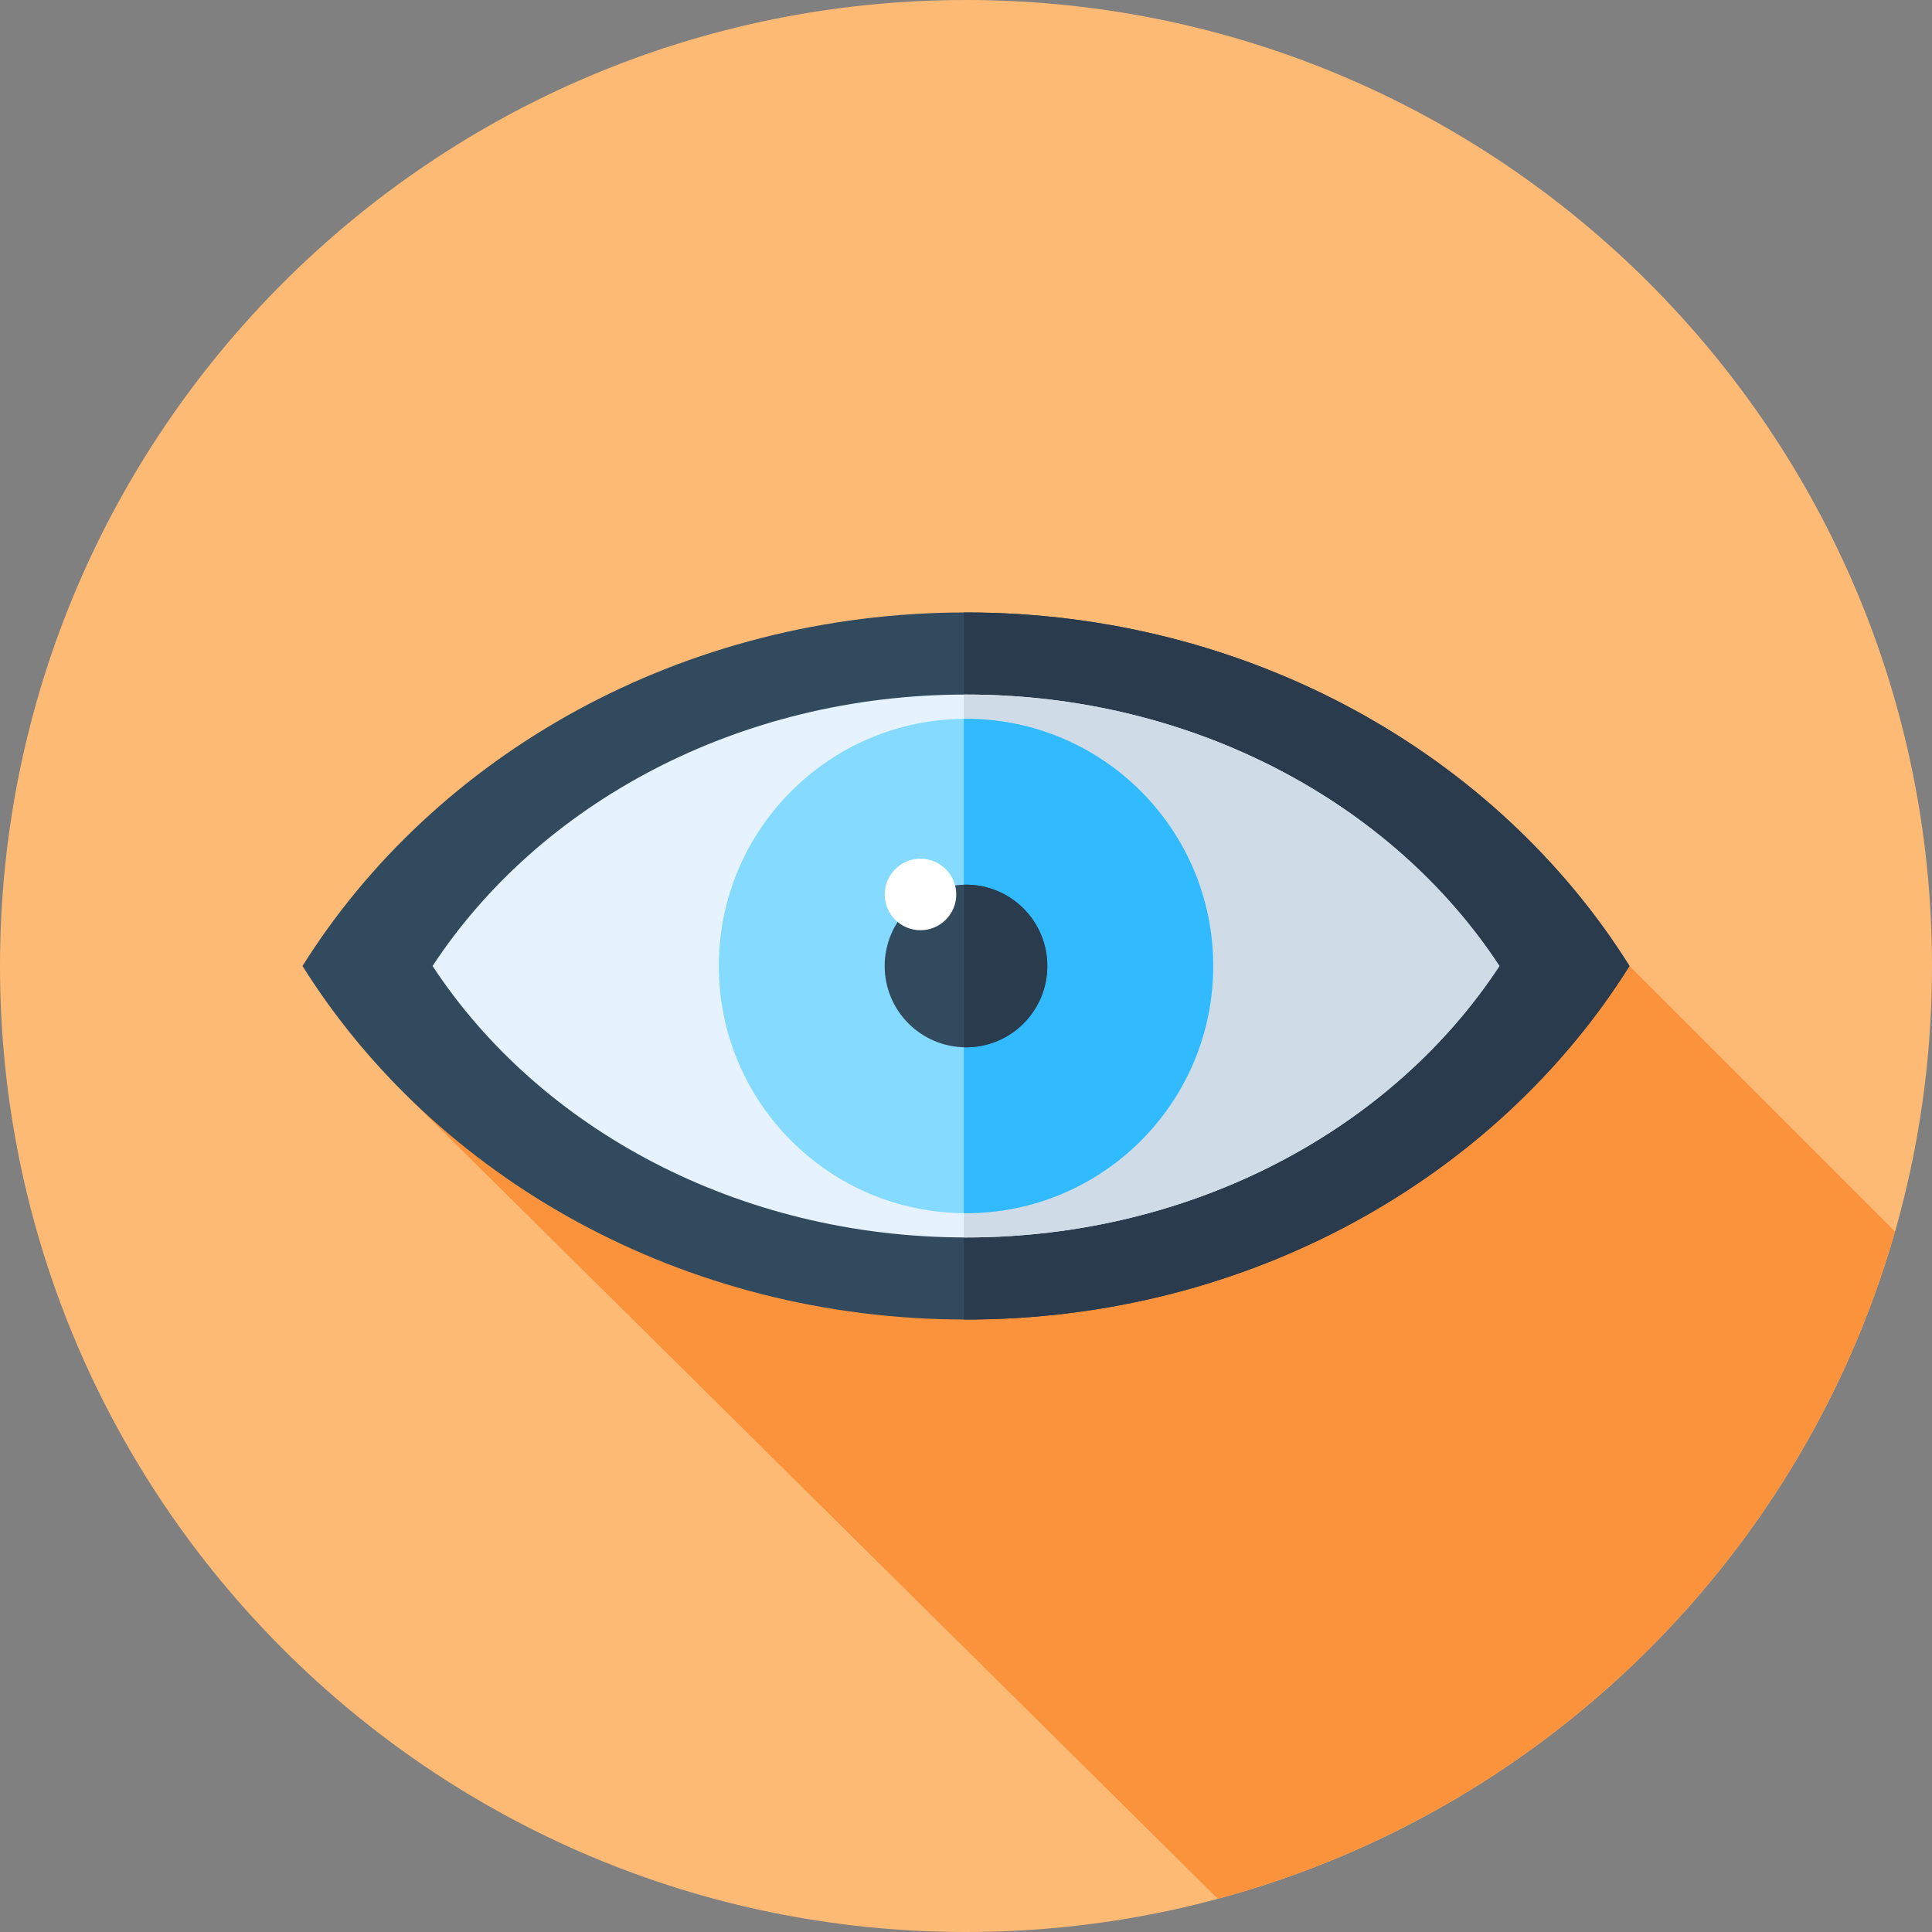 <svg width="150" height="150" viewBox="0 0 150 150" fill="none" xmlns="http://www.w3.org/2000/svg">
<rect x="0" y="0" width="150" height="150" fill="#808080" stroke="none"/>
<g clip-path="url(#clip0_1251_1127)">
<path d="M75 150C116.421 150 150 116.421 150 75C150 33.579 116.421 0 75 0C33.579 0 0 33.579 0 75C0 116.421 33.579 150 75 150Z" fill="#FDBA74"/>
<path d="M147.13 95.615L126.515 75L47.401 79.303L31.681 85.164L94.554 147.419C119.903 140.591 139.941 120.814 147.13 95.615Z" fill="#FB923C"/>
<path d="M75 47.55C52.987 47.55 33.769 58.591 23.485 75C33.769 91.409 52.987 102.449 75 102.449C97.013 102.449 116.232 91.409 126.515 75C116.232 58.591 97.013 47.55 75 47.55Z" fill="#324A5E"/>
<path d="M75 47.55C74.944 47.55 74.888 47.553 74.832 47.553V102.447C74.889 102.447 74.944 102.449 75 102.449C97.013 102.449 116.232 91.409 126.515 75C116.232 58.591 97.013 47.55 75 47.55Z" fill="#2B3B4E"/>
<path d="M75 53.925C57.303 53.925 41.853 62.402 33.586 75C41.853 87.598 57.303 96.075 75 96.075C92.697 96.075 108.147 87.598 116.414 75C108.147 62.402 92.697 53.925 75 53.925Z" fill="#E6F3FF"/>
<path d="M75 53.925C74.944 53.925 74.888 53.928 74.832 53.928V96.072C74.889 96.072 74.944 96.075 75 96.075C92.697 96.075 108.147 87.598 116.414 75C108.147 62.402 92.697 53.925 75 53.925Z" fill="#CFDBE6"/>
<path d="M75 94.192C85.6 94.192 94.192 85.599 94.192 75C94.192 64.401 85.6 55.808 75 55.808C64.401 55.808 55.809 64.401 55.809 75C55.809 85.599 64.401 94.192 75 94.192Z" fill="#84DBFF"/>
<path d="M75 55.808C74.943 55.808 74.888 55.812 74.831 55.812V94.188C74.888 94.188 74.943 94.192 75 94.192C85.599 94.192 94.192 85.599 94.192 75C94.192 64.401 85.599 55.808 75 55.808Z" fill="#31BAFD"/>
<path d="M75 81.313C78.486 81.313 81.313 78.487 81.313 75C81.313 71.513 78.486 68.687 75 68.687C71.513 68.687 68.686 71.513 68.686 75C68.686 78.487 71.513 81.313 75 81.313Z" fill="#324A5E"/>
<path d="M75 68.687C74.943 68.687 74.888 68.694 74.831 68.695V81.304C74.888 81.306 74.943 81.313 75 81.313C78.487 81.313 81.313 78.487 81.313 75C81.313 71.513 78.487 68.687 75 68.687Z" fill="#2B3B4E"/>
<path d="M71.465 72.222C72.999 72.222 74.243 70.978 74.243 69.444C74.243 67.91 72.999 66.667 71.465 66.667C69.931 66.667 68.688 67.91 68.688 69.444C68.688 70.978 69.931 72.222 71.465 72.222Z" fill="white"/>
</g>
<defs>
<clipPath id="clip0_1251_1127">
<rect width="150" height="150" fill="white"/>
</clipPath>
</defs>
</svg>
